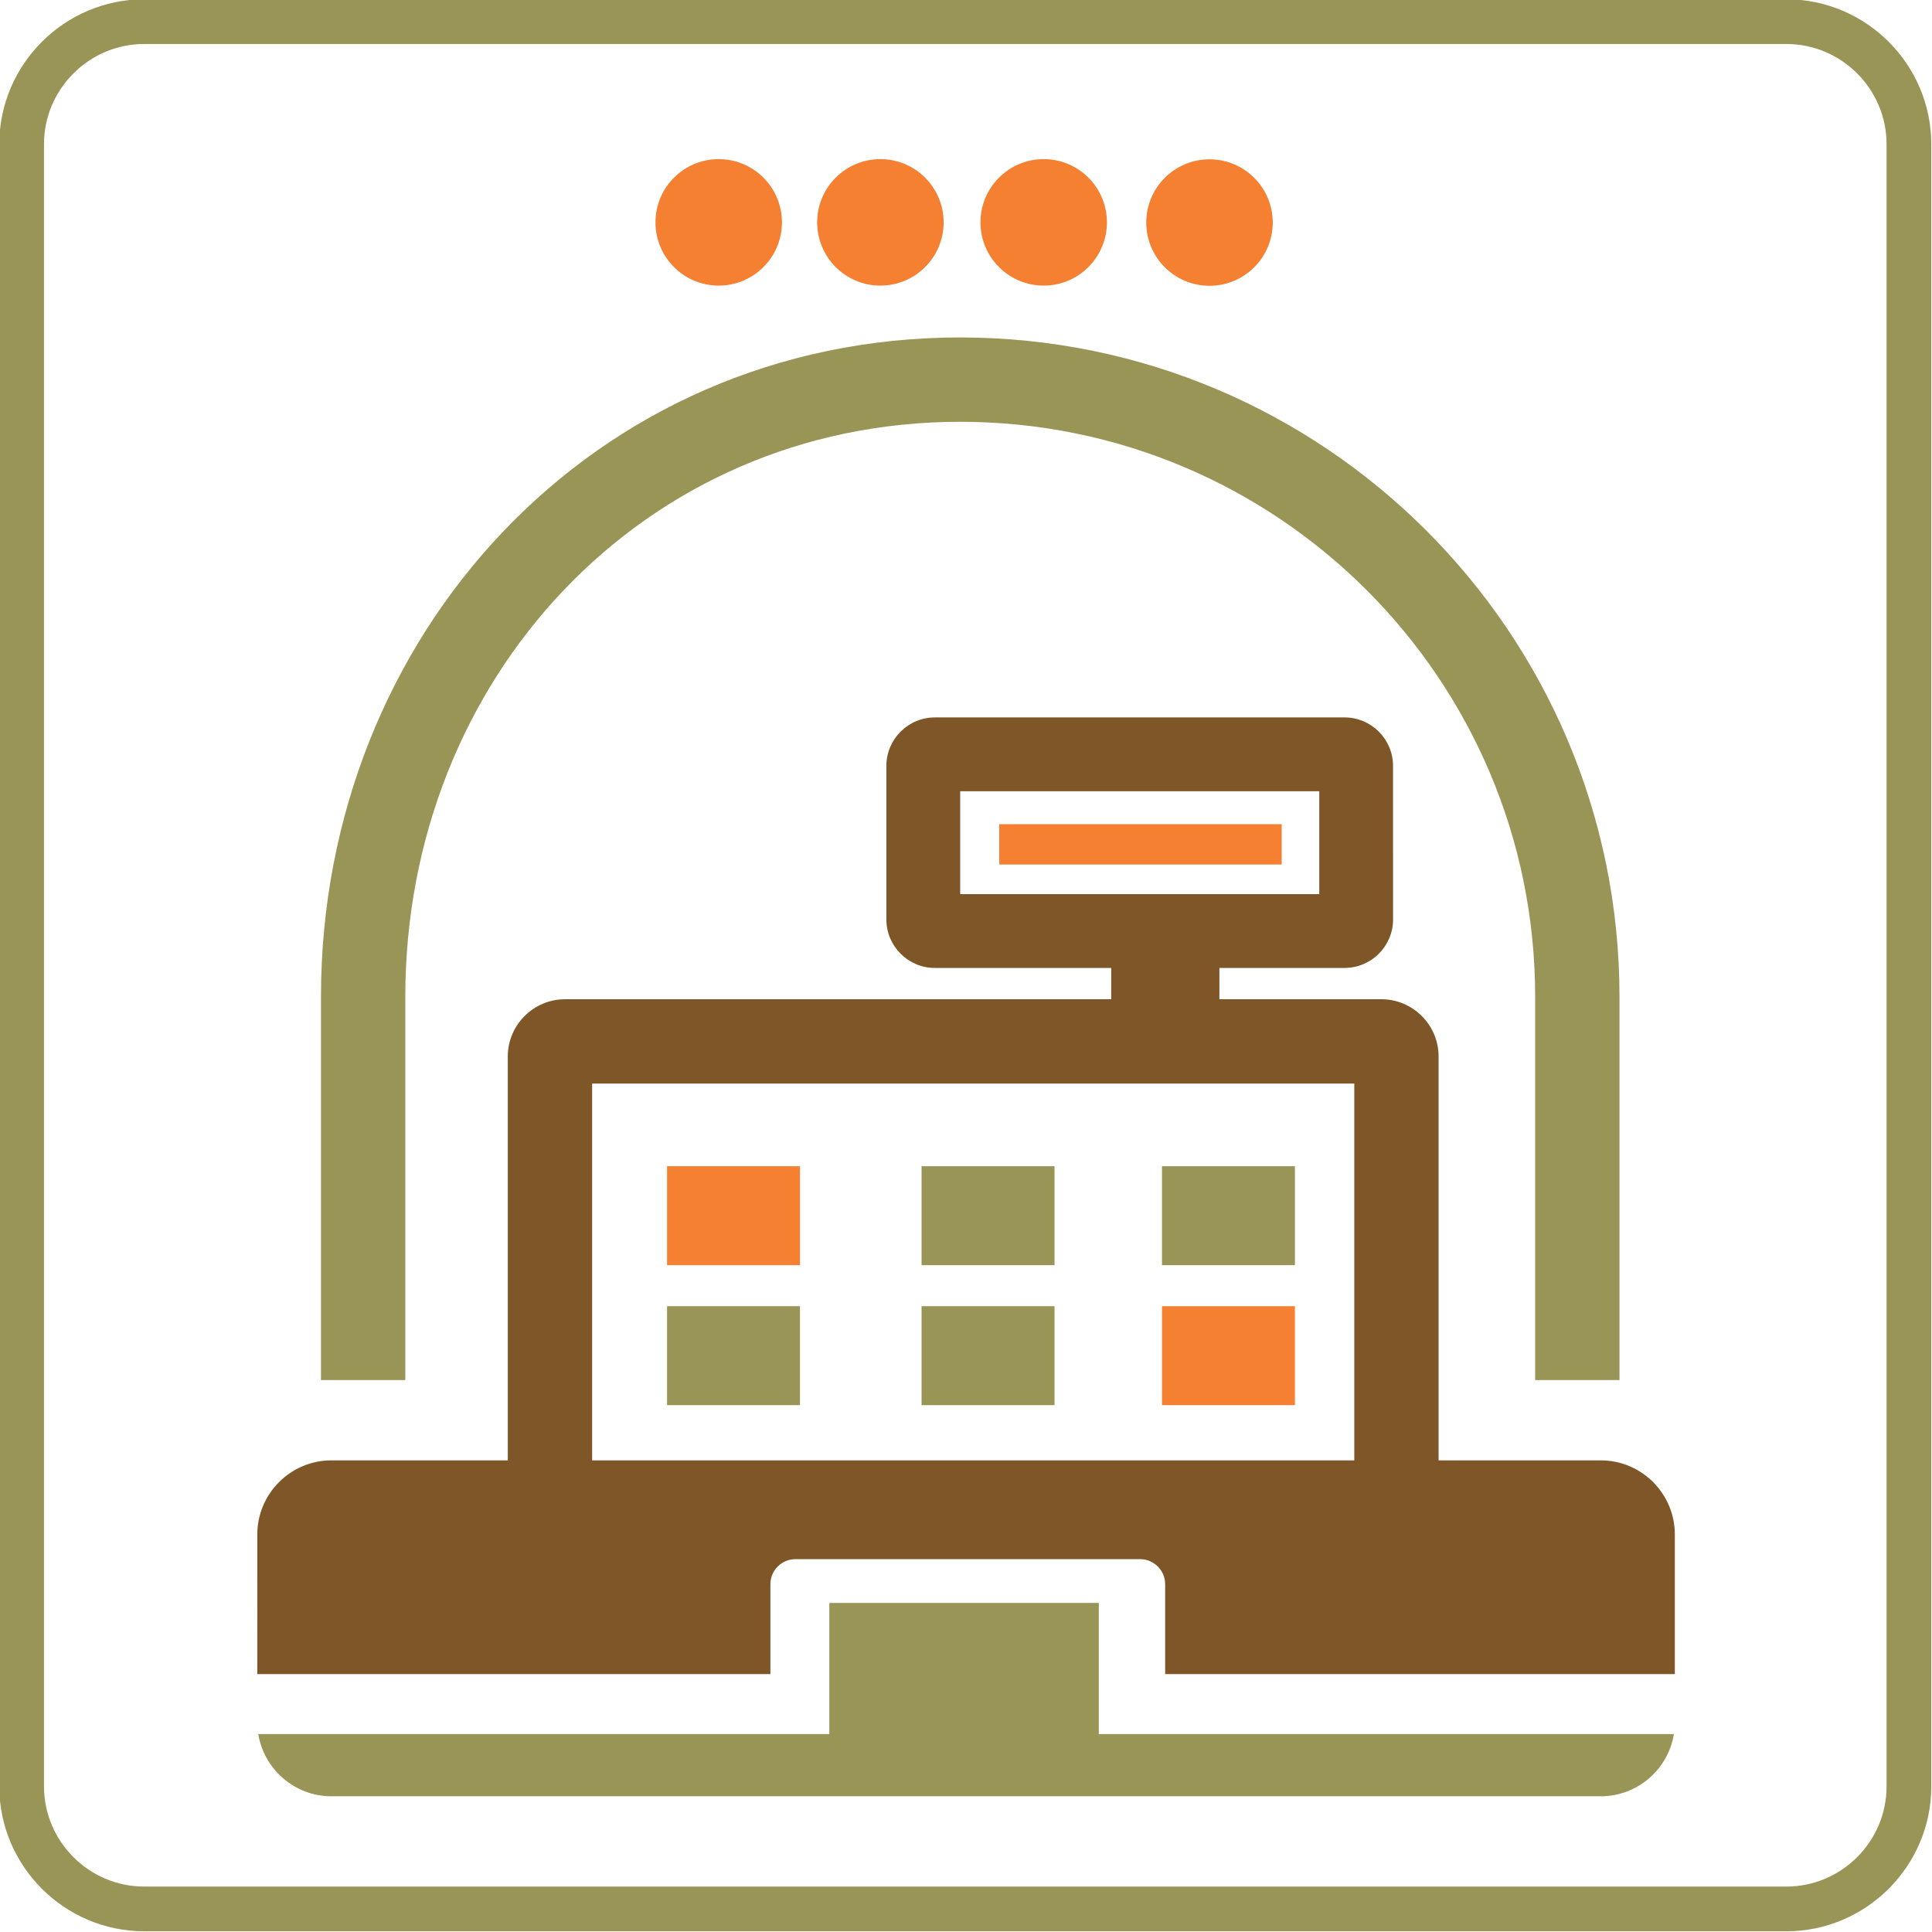 <?xml version="1.0" encoding="utf-8"?>
<!DOCTYPE svg PUBLIC "-//W3C//DTD SVG 1.1//EN" "http://www.w3.org/Graphics/SVG/1.1/DTD/svg11.dtd">
<svg version="1.1" xmlns="http://www.w3.org/2000/svg" xmlns:xlink="http://www.w3.org/1999/xlink" x="0px" y="0px" width="216px" height="216px" viewBox="0 0 216 216" enable-background="new 0 0 216 216" xml:space="preserve">
<path id="_x33_" fill-rule="evenodd" clip-rule="evenodd" fill="#F58031" d="M80.352,31.931c-3.904,0-7.07-3.167-7.07-7.07
	c0-3.906,3.167-7.07,7.07-7.07c3.904,0,7.072,3.164,7.072,7.07C87.424,28.763,84.256,31.931,80.352,31.931L80.352,31.931z
	 M98.431,31.931c-3.904,0-7.071-3.167-7.071-7.07c0-3.906,3.167-7.07,7.071-7.07c3.902,0,7.07,3.164,7.07,7.07
	C105.5,28.763,102.333,31.931,98.431,31.931L98.431,31.931z M116.688,31.931c-3.905,0-7.071-3.167-7.071-7.07
	c0-3.906,3.166-7.07,7.071-7.07c3.902,0,7.068,3.164,7.068,7.07C123.756,28.763,120.59,31.931,116.688,31.931L116.688,31.931z
	 M135.224,31.951c-3.902,0-7.073-3.167-7.073-7.069c0-3.902,3.171-7.071,7.073-7.071c3.906,0,7.072,3.168,7.072,7.071
	C142.296,28.784,139.13,31.951,135.224,31.951L135.224,31.951z M111.716,92.145h31.58v4.508h-31.58V92.145L111.716,92.145z
	 M129.913,146.034h14.86V157.1h-14.86V146.034L129.913,146.034z M74.578,130.385H89.44v11.064H74.578V130.385L74.578,130.385z"/>
<path id="_x32_" fill-rule="evenodd" clip-rule="evenodd" fill="#999557" d="M129.913,130.385h14.86v11.064h-14.86V130.385
	L129.913,130.385z M103.033,130.385h14.864v11.064h-14.864V130.385L103.033,130.385z M74.578,146.034H89.44V157.1H74.578V146.034
	L74.578,146.034z M103.033,146.034h14.864V157.1h-14.864V146.034L103.033,146.034z M16.121-0.08h183.6
	c8.912,0,16.199,7.29,16.199,16.198v183.603c0,8.908-7.287,16.199-16.199,16.199h-183.6c-8.911,0-16.201-7.291-16.201-16.199V16.118
	C-0.08,7.209,7.209-0.08,16.121-0.08L16.121-0.08z M16.121,4.919h183.6c6.161,0,11.199,5.04,11.199,11.199v183.603
	c0,6.161-5.038,11.199-11.199,11.199h-183.6c-6.16,0-11.202-5.038-11.202-11.199V16.118C4.919,9.958,9.96,4.919,16.121,4.919
	L16.121,4.919z M35.886,154.291v-42.85c0-40.375,30.447-73.714,71.462-73.714c40.705,0,73.713,33.012,73.713,73.714v42.85h-9.428
	v-42.85c0-35.5-28.784-64.284-64.285-64.284c-35.498,0-62.034,28.792-62.034,64.284v42.85H35.886L35.886,154.291z M187.144,193.87
	c-0.636,3.931-4.064,6.955-8.167,6.955H37.042c-4.104,0-7.532-3.029-8.168-6.955H92.72v-14.66h30.126v14.66H187.144L187.144,193.87z
	"/>
<path id="_x31_" fill-rule="evenodd" clip-rule="evenodd" fill="#7E5628" d="M107.351,88.462h40.145v11.503h-40.145V88.462
	L107.351,88.462z M66.203,163.271h85.208v-42.127H66.203V163.271L66.203,163.271z M104.51,80.21h45.824
	c2.976,0,5.408,2.433,5.408,5.41l0.004,17.186c0,2.974-2.437,5.41-5.412,5.41H136.33v3.499h18.11c3.521,0,6.396,2.88,6.396,6.399
	v45.157h18.14c4.551,0,8.272,3.723,8.272,8.277v15.616h-56.981v-10.055c0-1.538-1.258-2.794-2.796-2.794H88.926
	c-1.536,0-2.793,1.256-2.793,2.794v10.055H28.765l0.002-15.616c0-4.555,3.724-8.277,8.274-8.277h19.731v-45.157
	c0-3.52,2.876-6.397,6.396-6.397l61.067-0.002v-3.499H104.51c-2.977,0-5.412-2.436-5.412-5.41V85.62
	C99.098,82.643,101.532,80.21,104.51,80.21L104.51,80.21z"/>
</svg>
